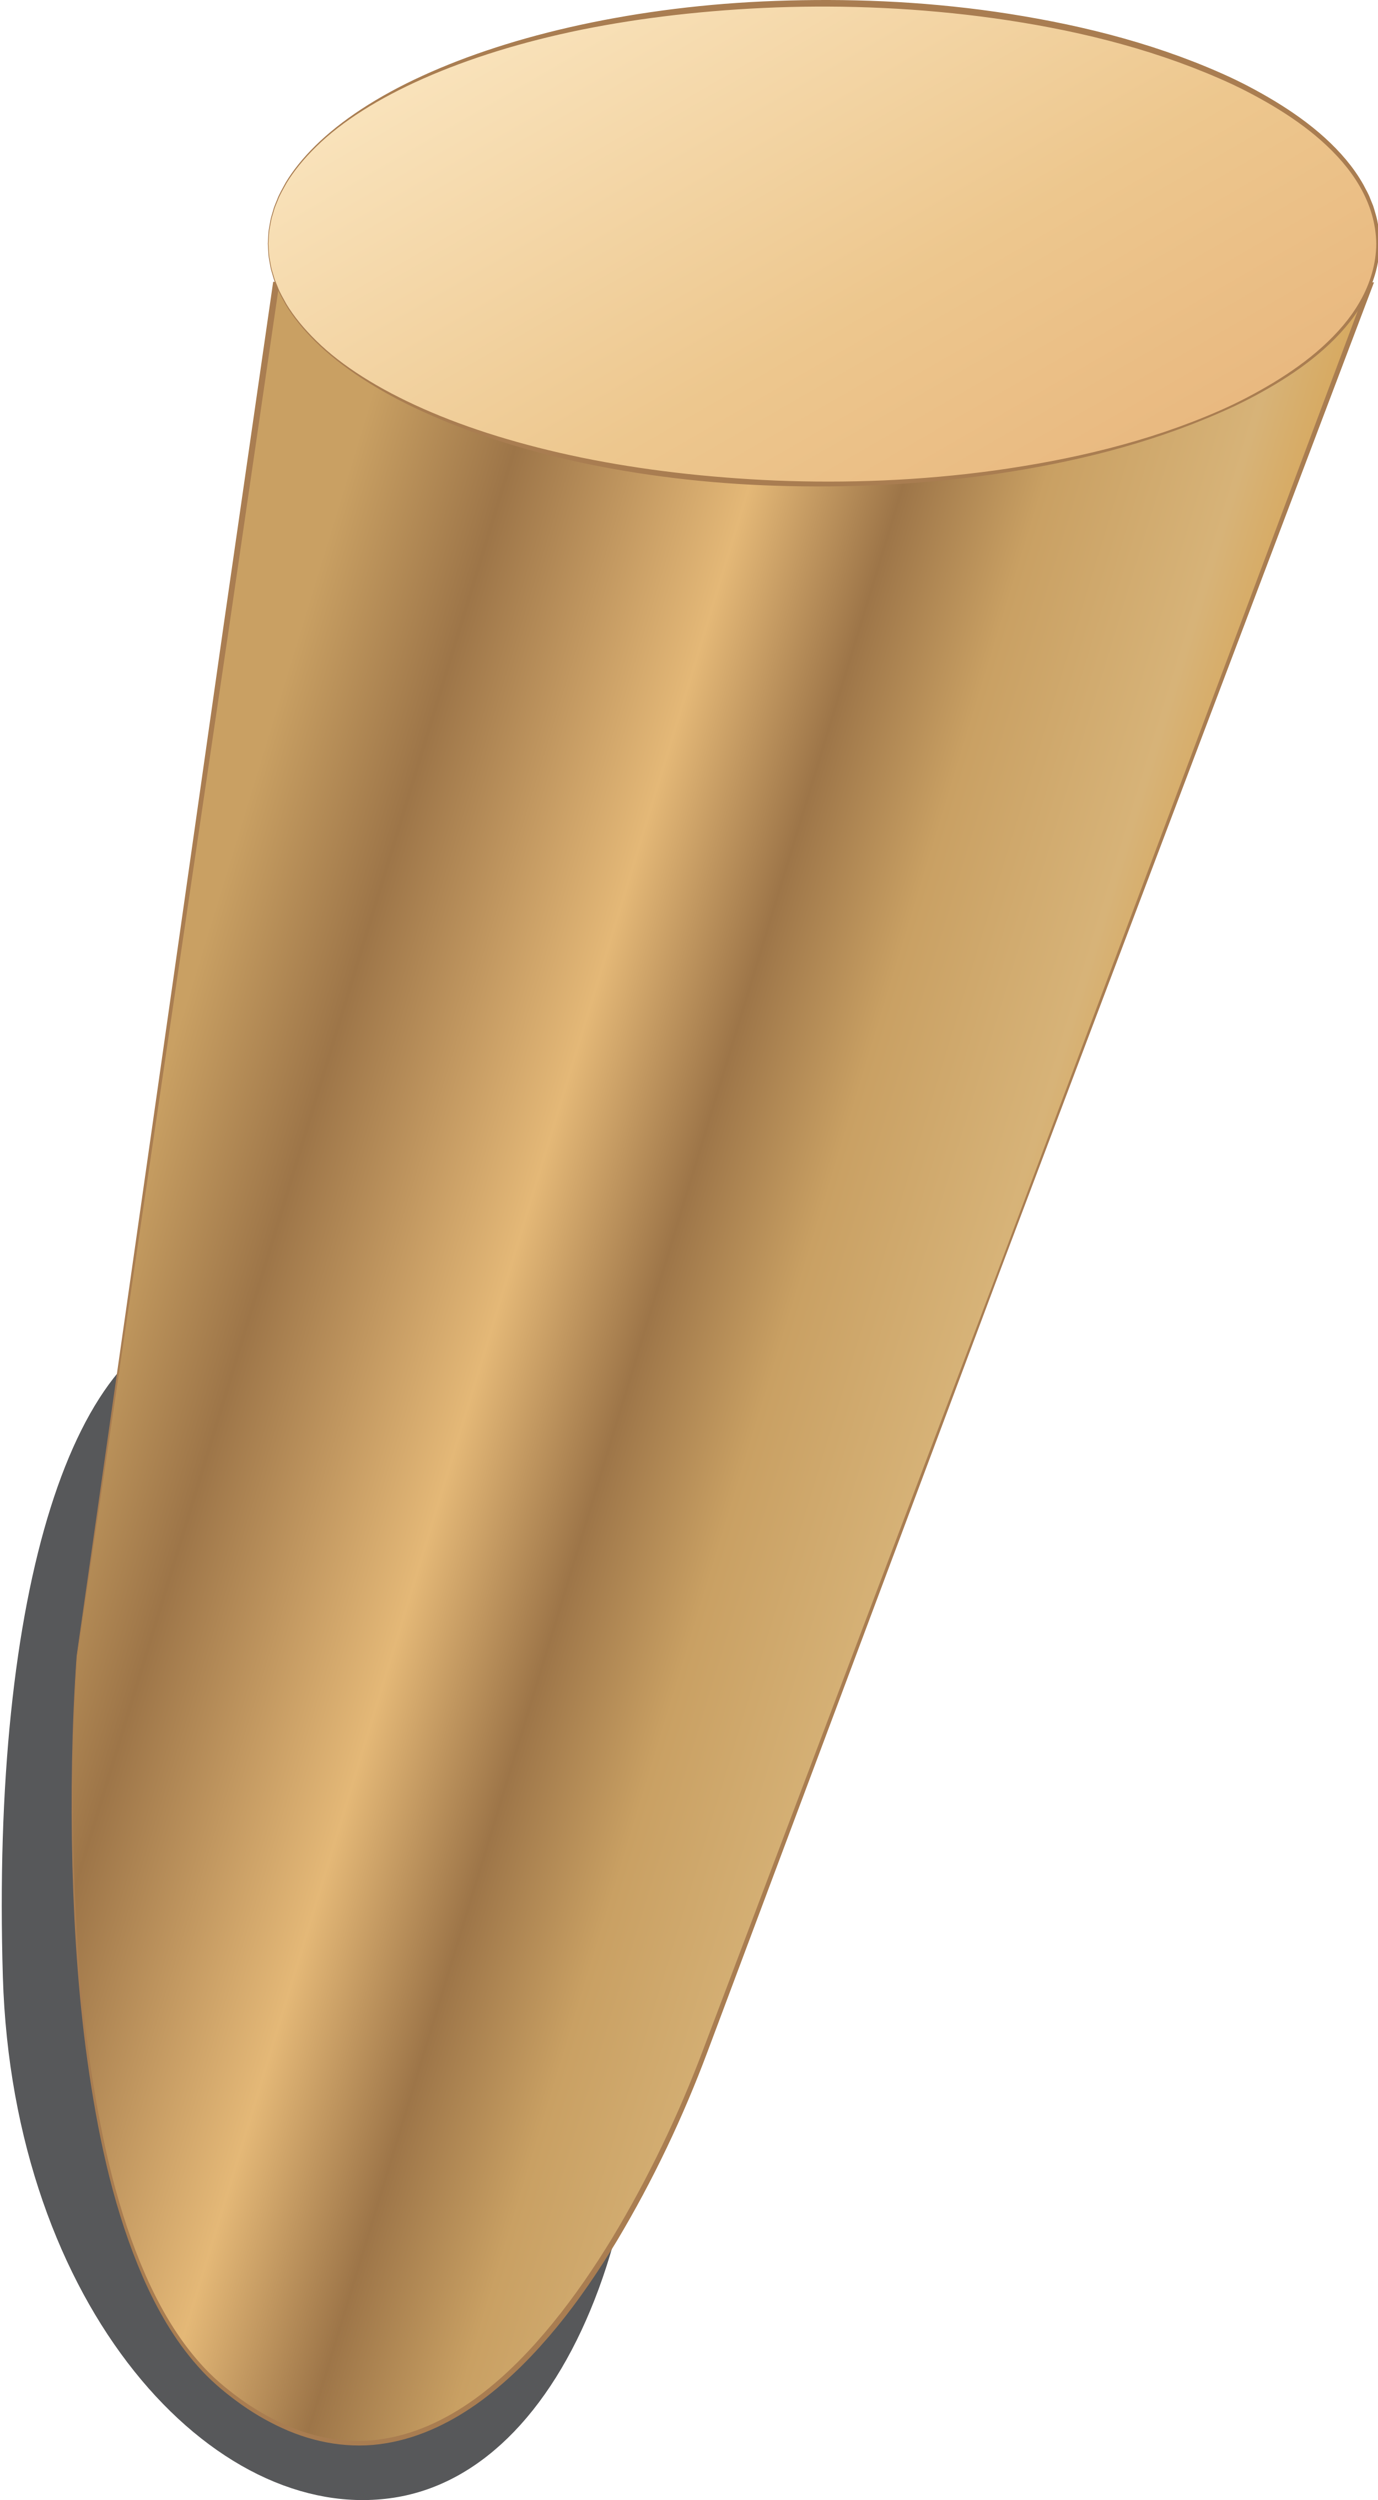<?xml version="1.0" encoding="utf-8"?>
<!-- Generator: Adobe Illustrator 16.0.0, SVG Export Plug-In . SVG Version: 6.00 Build 0)  -->
<!DOCTYPE svg PUBLIC "-//W3C//DTD SVG 1.1//EN" "http://www.w3.org/Graphics/SVG/1.1/DTD/svg11.dtd">
<svg version="1.1" id="Layer_1" xmlns="http://www.w3.org/2000/svg" xmlns:xlink="http://www.w3.org/1999/xlink" x="0px" y="0px"
	 width="213.985px" height="388.181px" viewBox="0 0 213.985 388.181" enable-background="new 0 0 213.985 388.181"
	 xml:space="preserve">
<g>
	<path fill="#57585A" d="M97.85,288.342c7.805,50.604-8.626,95.142-36.688,99.469c-28.066,4.328-59.165-29.688-60.718-80.865
		C-1.369,247.13,11.216,206.579,32.902,204.55C61.174,201.908,90.056,237.741,97.85,288.342z"/>
	<g>
		
			<linearGradient id="SVGID_1_" gradientUnits="userSpaceOnUse" x1="32.946" y1="345.985" x2="188.36" y2="298.47" gradientTransform="matrix(-1 0 0 1 191.994 -125.986)">
			<stop  offset="0.006" style="stop-color:#D7AA62"/>
			<stop  offset="0.067" style="stop-color:#D7B378"/>
			<stop  offset="0.242" style="stop-color:#C9A063"/>
			<stop  offset="0.371" style="stop-color:#9D7548"/>
			<stop  offset="0.511" style="stop-color:#E4B877"/>
			<stop  offset="0.736" style="stop-color:#9D7548"/>
			<stop  offset="0.882" style="stop-color:#C9A063"/>
		</linearGradient>
		<path fill="url(#SVGID_1_)" d="M11.944,257.142c0,0-7.033,89.215,22.542,113.547c44.002,36.2,75.2-52.719,75.2-52.719
			L212.782,44.242H42.842L11.944,257.142z"/>
		<path fill="#A97D51" d="M11.994,257.148c-0.707,10.823-0.829,21.682-0.522,32.521c0.345,10.837,1.123,21.675,2.773,32.39
			c1.653,10.692,4.036,21.371,8.397,31.285c2.191,4.931,4.913,9.672,8.515,13.679c1.783,2.018,3.839,3.753,6.029,5.349
			c2.164,1.585,4.506,2.96,6.954,4.057c4.884,2.209,10.387,3.142,15.675,2.208c5.294-0.891,10.213-3.385,14.512-6.592
			c4.31-3.229,8.084-7.139,11.491-11.319c3.408-4.188,6.476-8.653,9.28-13.278c5.579-9.266,10.278-19.082,14.093-29.201
			l11.516-30.447l23.047-60.878l11.524-30.439l11.442-30.469L212.405,44.1l0.377,0.544l-169.94,0.084l0.482-0.417l-7.77,53.219
			l-7.871,53.204L11.994,257.148z M11.895,257.136L27.103,150.65l7.578-53.247l7.679-53.231l0.061-0.417h0.421l169.94,0.084h0.583
			l-0.206,0.544L167.07,166.143l-11.501,30.448l-11.419,30.479l-22.841,60.956L109.893,318.5
			c-3.807,10.19-8.486,20.045-14.069,29.386c-2.811,4.656-5.868,9.179-9.322,13.397c-3.459,4.205-7.295,8.146-11.693,11.409
			c-4.385,3.24-9.427,5.775-14.875,6.666c-5.441,0.936-11.098-0.056-16.063-2.331c-2.495-1.134-4.853-2.532-7.057-4.161
			c-2.179-1.603-4.292-3.4-6.088-5.455c-3.641-4.088-6.363-8.889-8.546-13.863c-4.342-10.001-6.687-20.714-8.298-31.434
			c-1.609-10.742-2.343-21.593-2.643-32.438C10.976,278.827,11.143,267.963,11.895,257.136z"/>
	</g>
	<g>
		
			<linearGradient id="SVGID_2_" gradientUnits="userSpaceOnUse" x1="74.186" y1="173.534" x2="128.055" y2="80.23" gradientTransform="matrix(-1 0 0 1 228.932 -89.049)">
			<stop  offset="0.006" style="stop-color:#E9B980"/>
			<stop  offset="0.394" style="stop-color:#EDC78E"/>
			<stop  offset="0.989" style="stop-color:#F9E2BA"/>
		</linearGradient>
		<path fill="url(#SVGID_2_)" d="M41.638,37.833c0,20.614,38.585,37.329,86.175,37.329c47.589,0,86.173-16.715,86.173-37.329
			c0-20.617-38.584-37.331-86.173-37.331C80.223,0.501,41.638,17.215,41.638,37.833z"/>
		<path fill="#A97D51" d="M41.688,37.831c0,0,0.023,0.392,0.07,1.153c0.019,0.382,0.04,0.856,0.161,1.404
			c0.11,0.549,0.172,1.199,0.415,1.897c0.104,0.353,0.215,0.726,0.332,1.12c0.139,0.386,0.318,0.779,0.487,1.199
			c0.31,0.852,0.834,1.697,1.34,2.635c1.111,1.825,2.656,3.753,4.626,5.67c3.924,3.869,9.662,7.492,16.664,10.583
			c7.008,3.102,15.314,5.659,24.548,7.562c9.238,1.895,19.414,3.103,30.212,3.563c10.793,0.427,22.243,0.035,33.931-1.569
			c11.663-1.634,23.681-4.346,35.036-9.341c2.835-1.246,5.589-2.699,8.255-4.306c2.659-1.617,5.224-3.421,7.543-5.514
			c2.312-2.091,4.409-4.462,5.934-7.184c1.531-2.699,2.458-5.783,2.474-8.857c-0.043-3.166-0.986-6.145-2.535-8.854
			c-1.54-2.701-3.647-5.048-5.966-7.114c-2.327-2.068-4.896-3.847-7.559-5.439c-2.669-1.582-5.424-3.011-8.26-4.231
			c-11.329-4.954-23.308-7.719-34.956-9.362c-11.673-1.621-23.098-2.084-33.896-1.696C109.751,1.558,99.57,2.738,90.328,4.607
			c-9.24,1.881-17.535,4.477-24.543,7.572c-7.001,3.09-12.738,6.713-16.663,10.579c-1.97,1.917-3.515,3.845-4.626,5.669
			c-0.505,0.937-1.03,1.782-1.34,2.634c-0.169,0.419-0.349,0.813-0.488,1.199c-0.117,0.394-0.227,0.767-0.332,1.12
			c-0.242,0.698-0.305,1.35-0.416,1.899c-0.121,0.55-0.142,1.022-0.161,1.402C41.711,37.44,41.688,37.831,41.688,37.831z
			 M41.588,37.834c0,0,0.022-0.396,0.064-1.16c0.017-0.383,0.036-0.858,0.154-1.413c0.108-0.554,0.168-1.211,0.408-1.915
			c0.103-0.356,0.212-0.733,0.328-1.13c0.138-0.389,0.316-0.787,0.484-1.21c0.309-0.86,0.831-1.713,1.334-2.66
			c1.108-1.843,2.652-3.792,4.622-5.73c3.939-3.887,9.614-7.651,16.618-10.845c7-3.21,15.308-5.914,24.569-7.921
			c9.264-2.001,19.483-3.329,30.341-3.711c10.843-0.39,22.338,0.005,34.072,1.69c11.709,1.706,23.757,4.515,35.166,9.585
			c2.853,1.257,5.626,2.726,8.314,4.351c2.681,1.636,5.271,3.461,7.622,5.587c2.342,2.125,4.477,4.54,6.037,7.331
			c0.358,0.713,0.786,1.393,1.056,2.149l0.451,1.111c0.135,0.376,0.229,0.767,0.346,1.149c0.48,1.534,0.628,3.171,0.683,4.723
			c-0.032,3.243-1.013,6.369-2.595,9.13c-1.576,2.771-3.72,5.162-6.069,7.262c-2.357,2.101-4.952,3.902-7.637,5.512
			c-2.691,1.6-5.467,3.043-8.319,4.276c-11.383,5.03-23.392,7.893-35.086,9.607c-11.719,1.702-23.188,2.169-34.038,1.818
			c-10.851-0.331-21.075-1.63-30.343-3.605c-9.267-1.985-17.564-4.727-24.565-7.93c-7.003-3.193-12.677-6.956-16.618-10.84
			c-1.97-1.938-3.515-3.885-4.624-5.728c-0.504-0.946-1.027-1.8-1.335-2.659c-0.168-0.423-0.347-0.821-0.484-1.209
			c-0.116-0.397-0.225-0.774-0.329-1.13c-0.24-0.703-0.3-1.362-0.409-1.917c-0.119-0.556-0.137-1.029-0.154-1.411
			C41.61,38.229,41.588,37.834,41.588,37.834z"/>
	</g>
</g>
</svg>
